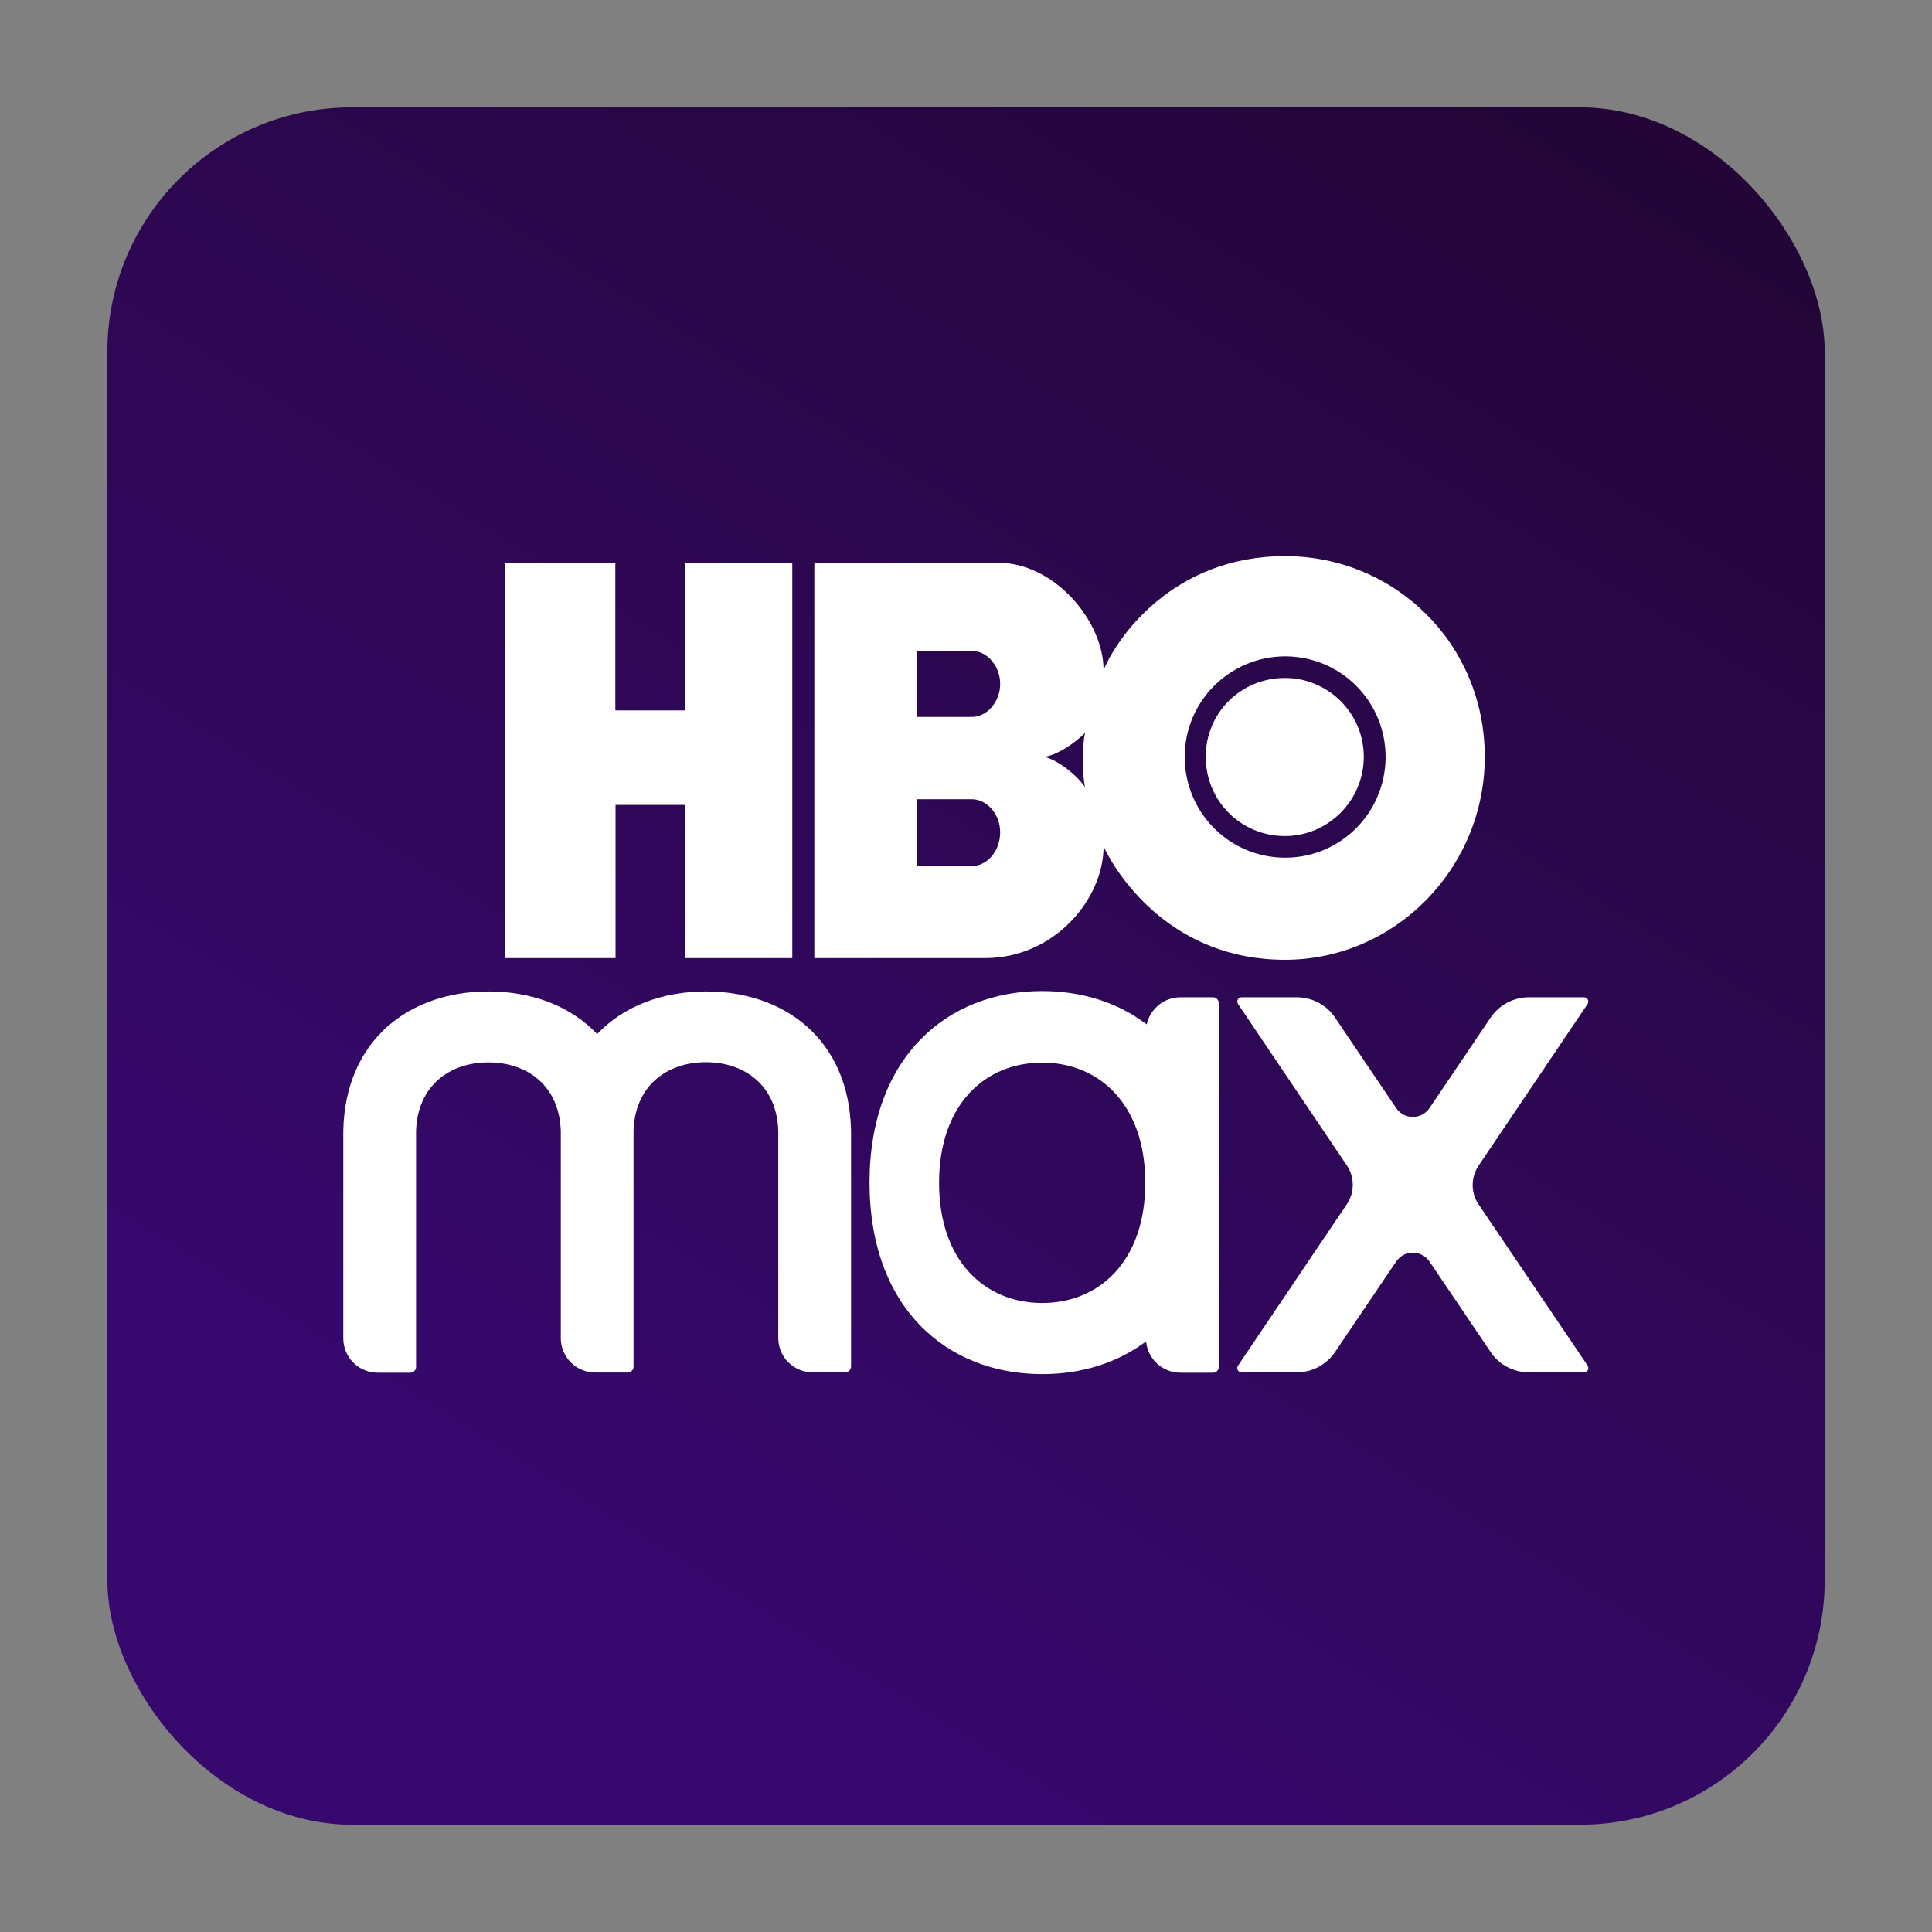<svg width="48" height="48" viewBox="0 0 48 48" fill="none" xmlns="http://www.w3.org/2000/svg">
<rect x="0" y="0" width="48" height="48" fill="#808080" stroke="none"/>
<rect x="2.667" y="2.667" width="42.667" height="42.667" rx="6.077" fill="url(#paint0_linear_1_652)"/>
<path d="M17.02 23.804H19.684V13.985H17.015V17.65H15.288V13.985H12.555V23.804H15.293V19.998H17.02V23.804Z" fill="white"/>
<path d="M33.883 18.803C33.883 19.898 32.988 20.772 31.925 20.772C30.83 20.772 29.956 19.898 29.956 18.803C29.956 17.708 30.83 16.844 31.925 16.844C32.988 16.844 33.883 17.708 33.883 18.803Z" fill="white"/>
<path fill-rule="evenodd" clip-rule="evenodd" d="M36.889 18.803C36.889 21.572 34.657 23.846 31.925 23.846C29.161 23.846 27.802 21.835 27.418 21.035C27.418 22.33 26.202 23.804 24.475 23.804H20.232V13.98H24.791C26.202 13.98 27.418 15.433 27.418 16.649C27.755 15.828 29.155 13.817 31.925 13.817C34.657 13.817 36.889 15.991 36.889 18.803ZM24.849 20.677C24.849 20.24 24.533 19.856 24.138 19.856H22.78V21.519H24.138C24.533 21.519 24.849 21.135 24.849 20.677ZM24.849 16.992C24.849 16.555 24.533 16.17 24.138 16.17H22.78V17.813H24.138C24.533 17.813 24.849 17.428 24.849 16.992ZM26.96 18.203C26.765 18.418 26.249 18.782 25.933 18.803C26.249 18.861 26.744 19.24 26.96 19.561C26.886 19.297 26.886 18.466 26.96 18.203ZM31.946 16.307C30.561 16.302 29.434 17.418 29.434 18.803C29.434 20.193 30.55 21.309 31.93 21.309C33.299 21.309 34.404 20.208 34.425 18.84C34.441 17.45 33.336 16.318 31.946 16.307Z" fill="white"/>
<path d="M17.538 24.632C19.496 24.632 21.094 25.826 21.144 28.083C21.144 28.085 21.145 28.088 21.145 28.089C21.146 28.09 21.146 28.09 21.144 28.088V33.951C21.144 34.031 21.079 34.096 20.999 34.096H20.19C19.72 34.096 19.336 33.716 19.336 33.242V28.093C19.301 26.979 18.512 26.39 17.538 26.39C16.564 26.39 15.775 26.979 15.74 28.093V33.956C15.74 34.036 15.675 34.1 15.595 34.1H14.787C14.317 34.1 13.933 33.721 13.933 33.247V28.098C13.898 26.984 13.109 26.395 12.135 26.395C11.161 26.395 10.372 26.984 10.337 28.098V33.961C10.337 34.041 10.272 34.105 10.192 34.105H9.383C8.914 34.105 8.529 33.726 8.529 33.252V28.088C8.579 25.831 10.177 24.632 12.135 24.632C13.209 24.632 14.177 24.992 14.836 25.691C15.496 24.992 16.464 24.632 17.538 24.632Z" fill="white"/>
<path d="M37.983 24.777H39.356C39.441 24.777 39.491 24.877 39.441 24.947L36.734 28.962C36.539 29.252 36.539 29.631 36.734 29.921L39.446 33.931C39.491 34.001 39.441 34.096 39.356 34.096H37.983C37.603 34.096 37.243 33.906 37.034 33.591L35.516 31.344C35.316 31.049 34.886 31.049 34.687 31.344L33.169 33.591C32.954 33.906 32.599 34.096 32.22 34.096H30.846C30.762 34.096 30.707 34.001 30.757 33.931L33.463 29.916C33.658 29.626 33.658 29.247 33.463 28.957L30.757 24.942C30.712 24.872 30.762 24.777 30.846 24.777H32.22C32.599 24.777 32.959 24.967 33.169 25.282L34.687 27.529C34.886 27.823 35.316 27.823 35.516 27.529L37.034 25.282C37.248 24.967 37.603 24.777 37.983 24.777Z" fill="white"/>
<path fill-rule="evenodd" clip-rule="evenodd" d="M29.328 24.777H30.137C30.217 24.777 30.277 24.842 30.282 24.922V33.961C30.282 34.041 30.217 34.105 30.137 34.105H29.328C28.879 34.105 28.514 33.761 28.474 33.327C27.755 33.866 26.861 34.14 25.893 34.14C23.521 34.14 21.603 32.492 21.603 29.381C21.603 26.27 23.526 24.622 25.893 24.622C26.866 24.622 27.77 24.902 28.489 25.451C28.574 25.067 28.919 24.777 29.328 24.777ZM23.331 29.386C23.331 31.339 24.479 32.373 25.893 32.373C27.306 32.373 28.454 31.339 28.454 29.386C28.454 27.434 27.306 26.4 25.893 26.4C24.479 26.4 23.331 27.434 23.331 29.386Z" fill="white"/>
<defs>
<linearGradient id="paint0_linear_1_652" x1="39.996" y1="0.8" x2="15.996" y2="39.467" gradientUnits="userSpaceOnUse">
<stop stop-color="#220635"/>
<stop offset="1" stop-color="#37086E"/>
</linearGradient>
</defs>
</svg>
